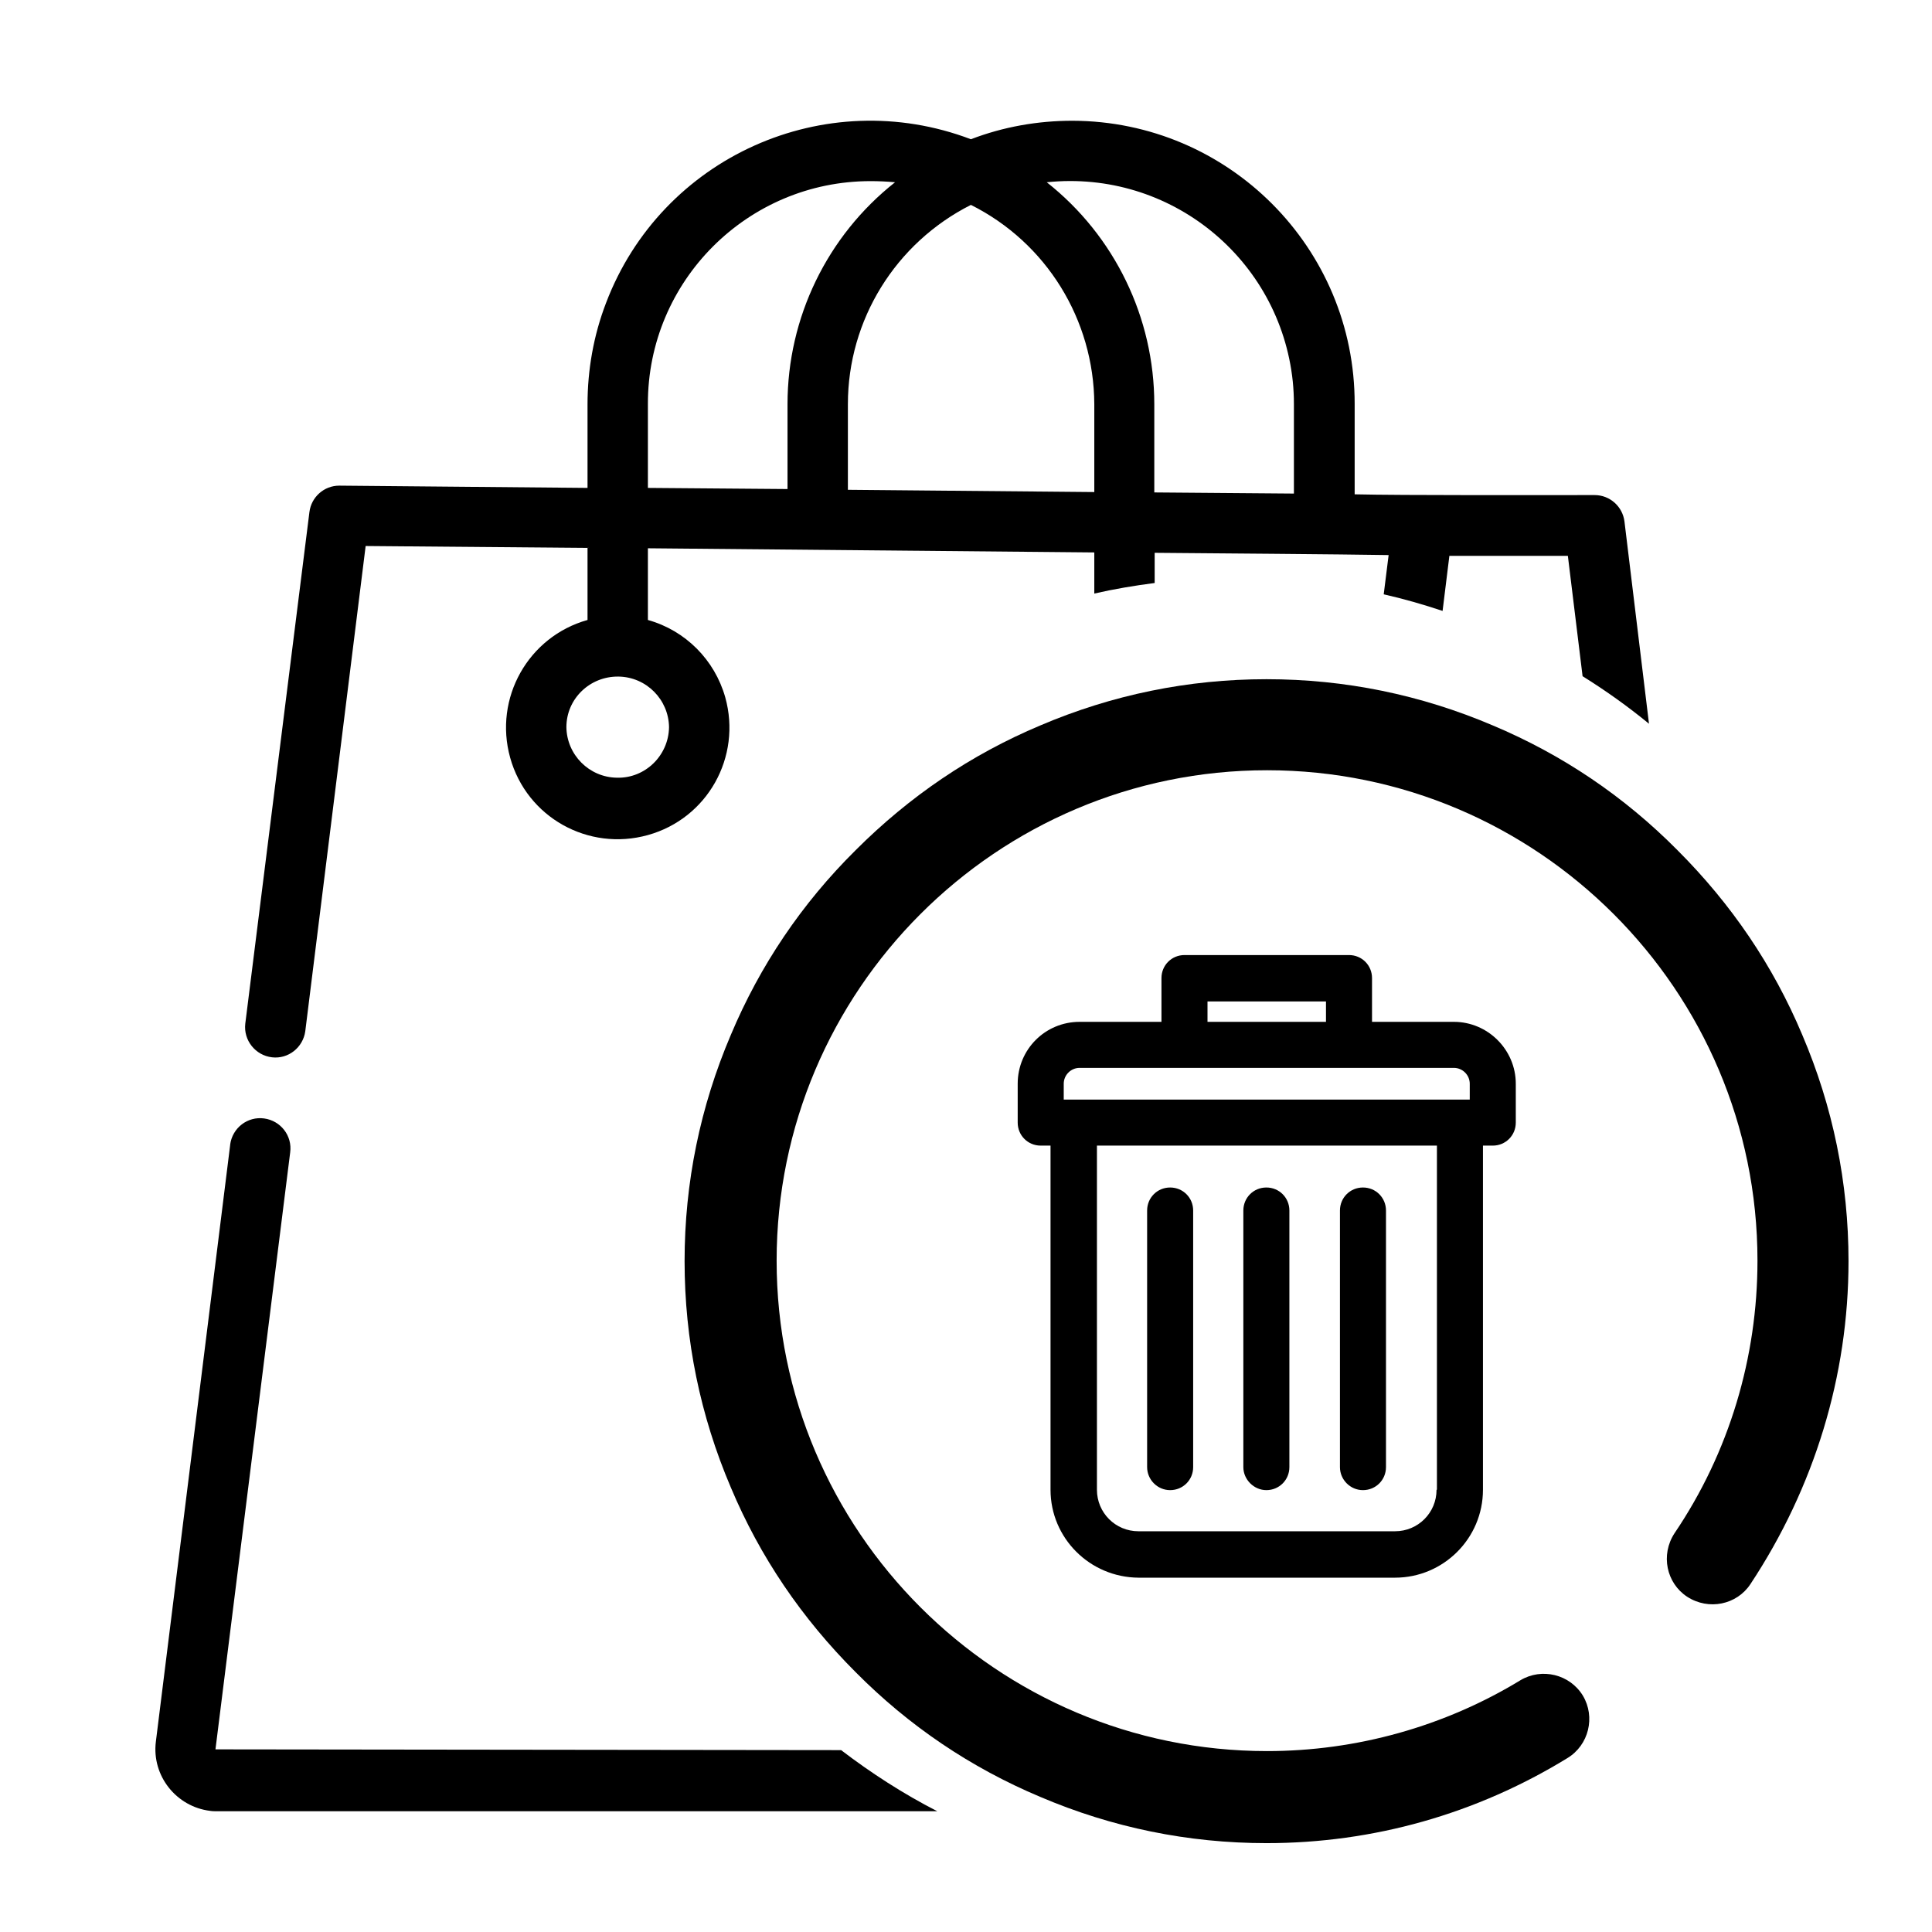 <?xml version="1.0" encoding="utf-8"?>
<!-- Generator: Adobe Illustrator 27.9.0, SVG Export Plug-In . SVG Version: 6.00 Build 0)  -->
<svg version="1.1" id="a44830ea-ecfa-4860-987d-420558dd09b0"
	 xmlns="http://www.w3.org/2000/svg" xmlns:xlink="http://www.w3.org/1999/xlink" x="0px" y="0px" viewBox="0 0 512 512"
	 style="enable-background:new 0 0 512 512;" xml:space="preserve">
<style type="text/css">
	.st0{clip-path:url(#SVGID_00000047050813940576601420000007587160350293672846_);}
	.st1{fill:none;}
	.st2{fill-rule:evenodd;clip-rule:evenodd;}
</style>
<g id="g141" transform="matrix(1.333,0,0,-1.333,0,682.667)">
	<g id="g151">
		<g>
			<g>
				<defs>
					<rect id="SVGID_1_" x="46.2" y="55.8" width="410.9" height="410.9"/>
				</defs>
				<clipPath id="SVGID_00000085241745319685768230000016719574071039877789_">
					<use xlink:href="#SVGID_1_"  style="overflow:visible;"/>
				</clipPath>
				<g id="g153" style="clip-path:url(#SVGID_00000085241745319685768230000016719574071039877789_);">
					<g id="g159" transform="translate(378.1,53.999)">
						<path d="M-126.3,91.7c-15.6,0-30.7,3.1-45,9.2c-13.8,5.8-26.1,14.1-36.7,24.8c-10.7,10.7-19,22.9-24.8,36.7
							c-6.1,14.3-9.2,29.4-9.2,45s3.1,30.7,9.2,45c5.8,13.8,14.1,26.1,24.8,36.7c10.7,10.7,22.9,19,36.7,24.8
							c14.3,6.1,29.4,9.2,45,9.2s30.7-3.1,45-9.2c13.8-5.8,26.1-14.1,36.7-24.8c10.7-10.7,19-22.9,24.8-36.7
							c6.1-14.3,9.2-29.4,9.2-45c0-22.8-6.8-45-19.5-64.2c-2.7-4.1-8.3-5.3-12.6-2.5c-4.1,2.7-5.3,8.3-2.5,12.6
							c10.9,16.1,16.5,35,16.5,54.2c0,53.8-43.8,97.5-97.5,97.5c-53.8,0-97.5-43.8-97.5-97.5c0-53.8,43.8-97.5,97.5-97.5
							c17.8,0,35.3,4.9,50.4,14.1c4.2,2.5,9.8,1.2,12.4-3.1c2.5-4.2,1.2-9.8-3.1-12.4C-84.6,97.5-105.1,91.7-126.3,91.7z"/>
					</g>
				</g>
			</g>
		</g>
	</g>
</g>
<g>
	<path class="st1" d="M150.1,192.7c0.1,7.3,6,13.3,13.4,13.4c7.5,0.2,13.7-5.9,13.8-13.4c-0.1-7.3-6-13.3-13.4-13.4
		C156.3,179.2,150.1,185.2,150.1,192.7z"/>
	<path class="st1" d="M305.9,107.1v23.4l37,0.3v-23.7c0-2-0.1-4-0.3-6c-3.4-32.5-32.5-56.2-65.2-52.8
		C295.4,62.5,305.9,84.2,305.9,107.1z"/>
	<path class="st1" d="M384.1,147.3l-1.8,14.6c13.1,4.3,25.6,10.2,37.1,17.4l-3.9-31.9H384.1z"/>
	<path class="st1" d="M306,146.5v8c7.2-0.9,14.5-1.4,21.9-1.4c13.3,0,26.3,1.5,38.8,4.4l1.3-10.4C356.6,146.9,318,146.6,306,146.5z"
		/>
	<path class="st1" d="M257.3,54.3c-20,10.1-32.6,30.5-32.6,52.8v22.7l65.3,0.6v-23.3C289.9,84.7,277.3,64.3,257.3,54.3z"/>
	<path class="st1" d="M237.2,48.3c-2.2-0.2-4.3-0.3-6.5-0.3c-32.6,0-59.1,26.5-59,59.1v22.2l37,0.3v-22.5
		C208.7,84.2,219.2,62.5,237.2,48.3z"/>
	<path d="M57.1,463.6l19.8-158.2c0.6-4.4-2.5-8.4-6.9-9c-4.4-0.6-8.4,2.5-9,6.9c0,0,0,0,0,0.1L41.3,461.6c-1.1,9,5.4,17.2,14.4,18.3
		c0.6,0.1,1.2,0.1,1.9,0.1h190.8c-9-4.6-17.5-10.1-25.5-16.2L57.1,463.6z"/>
	<path d="M306,146.5c12,0.1,50.6,0.4,62,0.6l-1.3,10.4c5.3,1.2,10.5,2.7,15.6,4.4l1.8-14.6h31.4l3.9,31.9c6.1,3.8,12,8,17.6,12.6
		l-6.5-53.6c-0.5-4-3.9-7-7.9-7c-13.1,0-51.3,0.1-63.6-0.2v-23.9c0.1-41.4-33.4-75-74.8-75.1c-9.2,0-18.3,1.6-26.9,4.9
		c-38.7-14.7-82,4.7-96.7,43.4c-3.3,8.6-4.9,17.7-4.9,26.9v22.1c-0.1,0-65.8-0.6-65.8-0.6c-4,0-7.4,3-7.9,7L65,271.3
		c-0.5,4.4,2.7,8.4,7.1,8.9c4.3,0.5,8.2-2.6,8.8-6.9l16-128.6l58.8,0.5v19.1c-15.7,4.4-24.9,20.7-20.5,36.5
		c4.4,15.8,20.7,24.9,36.5,20.5c15.8-4.4,24.9-20.7,20.5-36.5c-2.8-9.9-10.5-17.7-20.5-20.5v-19l118.3,1.1v10.9
		c5.2-1.2,10.6-2.1,16-2.8V146.5z M177.3,192.7c-0.1,7.5-6.3,13.6-13.8,13.4c-7.4-0.1-13.3-6.1-13.4-13.4c0-7.5,6.2-13.5,13.8-13.4
		C171.3,179.4,177.2,185.4,177.3,192.7z M342.6,101.1c0.2,2,0.3,4,0.3,6v23.7l-37-0.3v-23.4c0-22.9-10.5-44.6-28.5-58.8
		C310.1,44.9,339.2,68.6,342.6,101.1z M208.7,129.6l-37-0.3v-22.2c-0.1-32.6,26.4-59.1,59-59.1c2.2,0,4.3,0.1,6.5,0.3
		c-18,14.2-28.5,35.9-28.5,58.8V129.6z M290,130.4l-65.3-0.6v-22.7c0-22.3,12.6-42.7,32.6-52.8c20,10,32.6,30.4,32.7,52.8V130.4z"/>
</g>
<path class="st2" d="M385.3,270.8h-21.7v-11.6c0-3.4-2.7-6.1-6.1-6.1h-43.6c-3.4,0-6.1,2.7-6.1,6.1v11.6h-21.7
	c-9.1,0-16.4,7.3-16.4,16.4v10.3c0,3.4,2.7,6.1,6.1,6.1h2.6v91.2c0,12.8,10.4,23.2,23.3,23.3h68c12.8,0,23.3-10.4,23.3-23.3v-91.2
	h2.6c3.4,0,6.1-2.7,6.1-6.1v-10.3C401.7,278.2,394.3,270.8,385.3,270.8L385.3,270.8z M320,265.4h31.4v5.4H320V265.4z M281.9,287.2
	c0-2.3,1.9-4.2,4.2-4.2h99.2c2.3,0,4.2,1.9,4.2,4.2v4.2H281.9V287.2z M380.7,394.8c0,6.1-4.9,11-11,11h-68c-6.1,0-11-4.9-11-11
	v-91.2h90.1V394.8z M329.5,388.8v-68c0-3.4,2.7-6.1,6.1-6.1c3.4,0,6.1,2.7,6.1,6.1v68c0,3.4-2.7,6.1-6.1,6.1
	C332.3,394.9,329.5,392.1,329.5,388.8z M304,388.8v-68c0-3.4,2.7-6.1,6.1-6.1c3.4,0,6.1,2.7,6.1,6.1v68c0,3.4-2.7,6.1-6.1,6.1
	C306.7,394.9,304,392.1,304,388.8z M355.1,388.8v-68c0-3.4,2.7-6.1,6.1-6.1s6.1,2.7,6.1,6.1v68c0,3.4-2.7,6.1-6.1,6.1
	S355.1,392.1,355.1,388.8z"/>
</svg>

